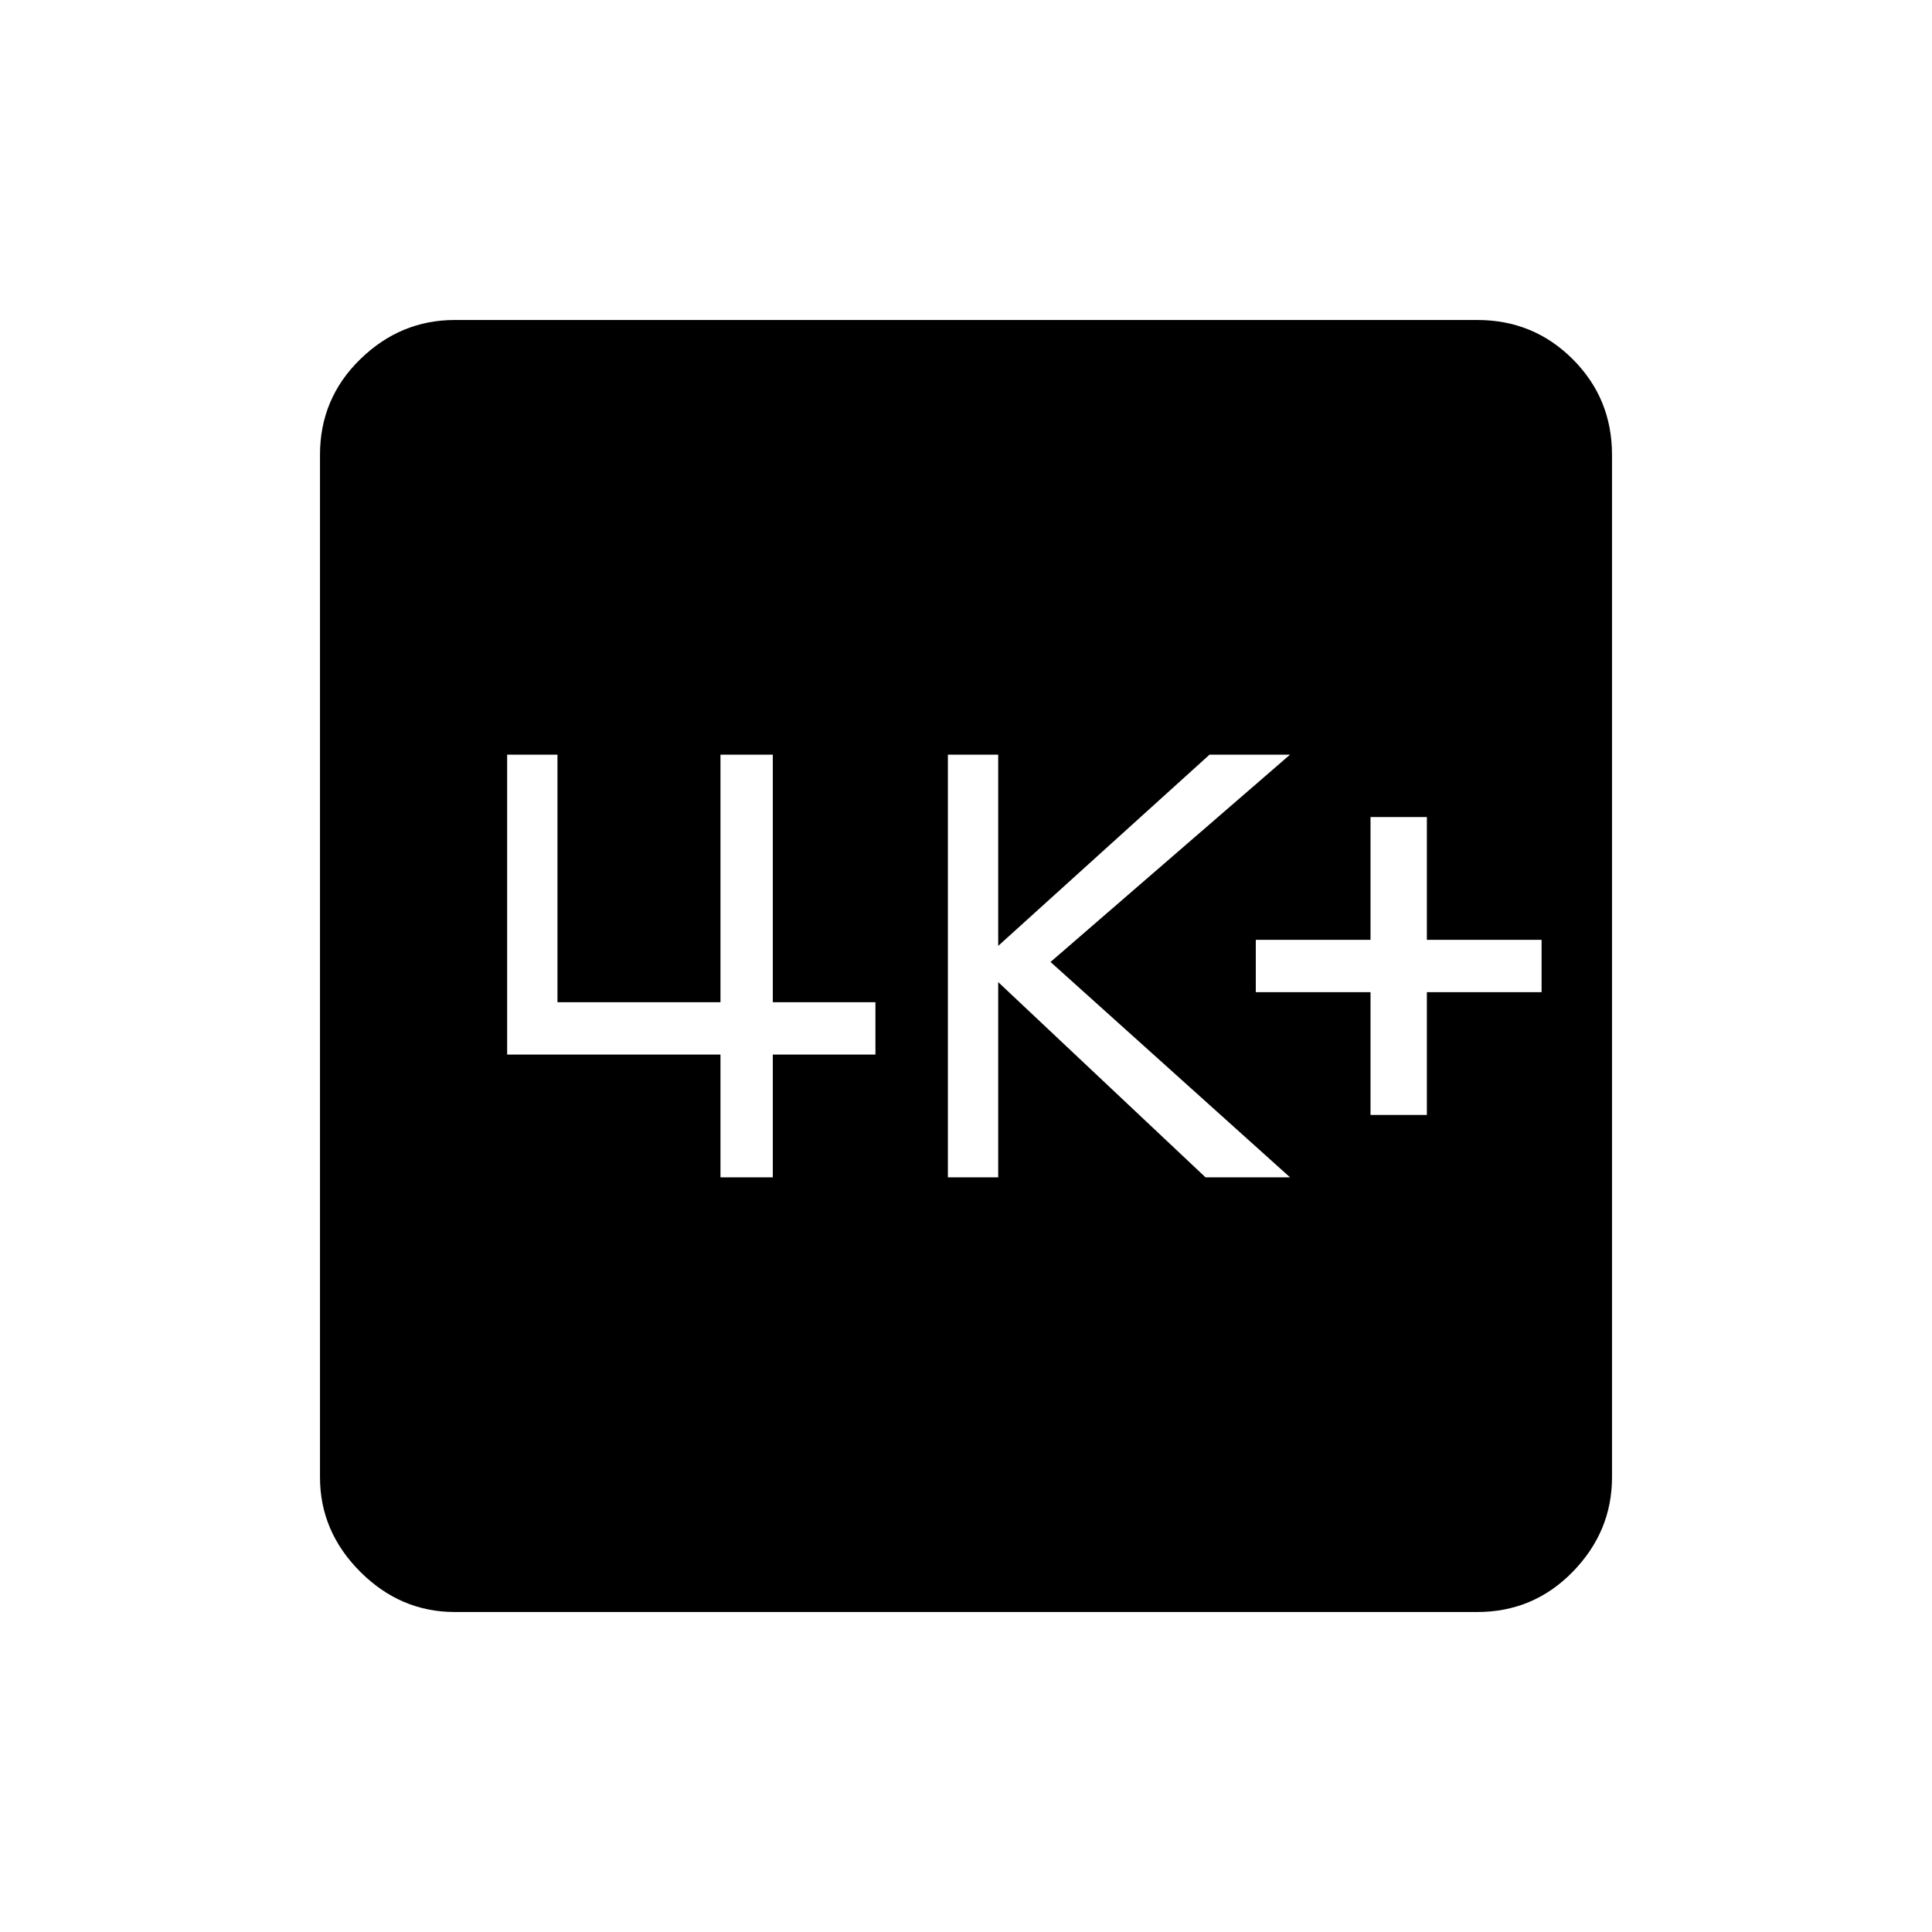<svg xmlns="http://www.w3.org/2000/svg" height="48" width="48"><path d="M34.05 27.7h1.4v-3.05h2.85v-1.3h-2.85V20.3h-1.4v3.05H31.2v1.3h2.85Zm-10.5 1.55h1.25V24.4l5.15 4.85h2.1L26.1 23.9l5.95-5.15h-2L24.8 23.5v-4.75h-1.25Zm-5.65 0h1.3V26.2h2.55v-1.3H19.2v-6.15h-1.3v6.15h-4.05v-6.15H12.6v7.45h5.3Zm-6.6 10.8q-1.35 0-2.35-1t-1-2.35V11.3q0-1.4 1-2.375 1-.975 2.35-.975h25.4q1.4 0 2.375.975.975.975.975 2.375v25.4q0 1.35-.975 2.35t-2.375 1Z"/></svg>